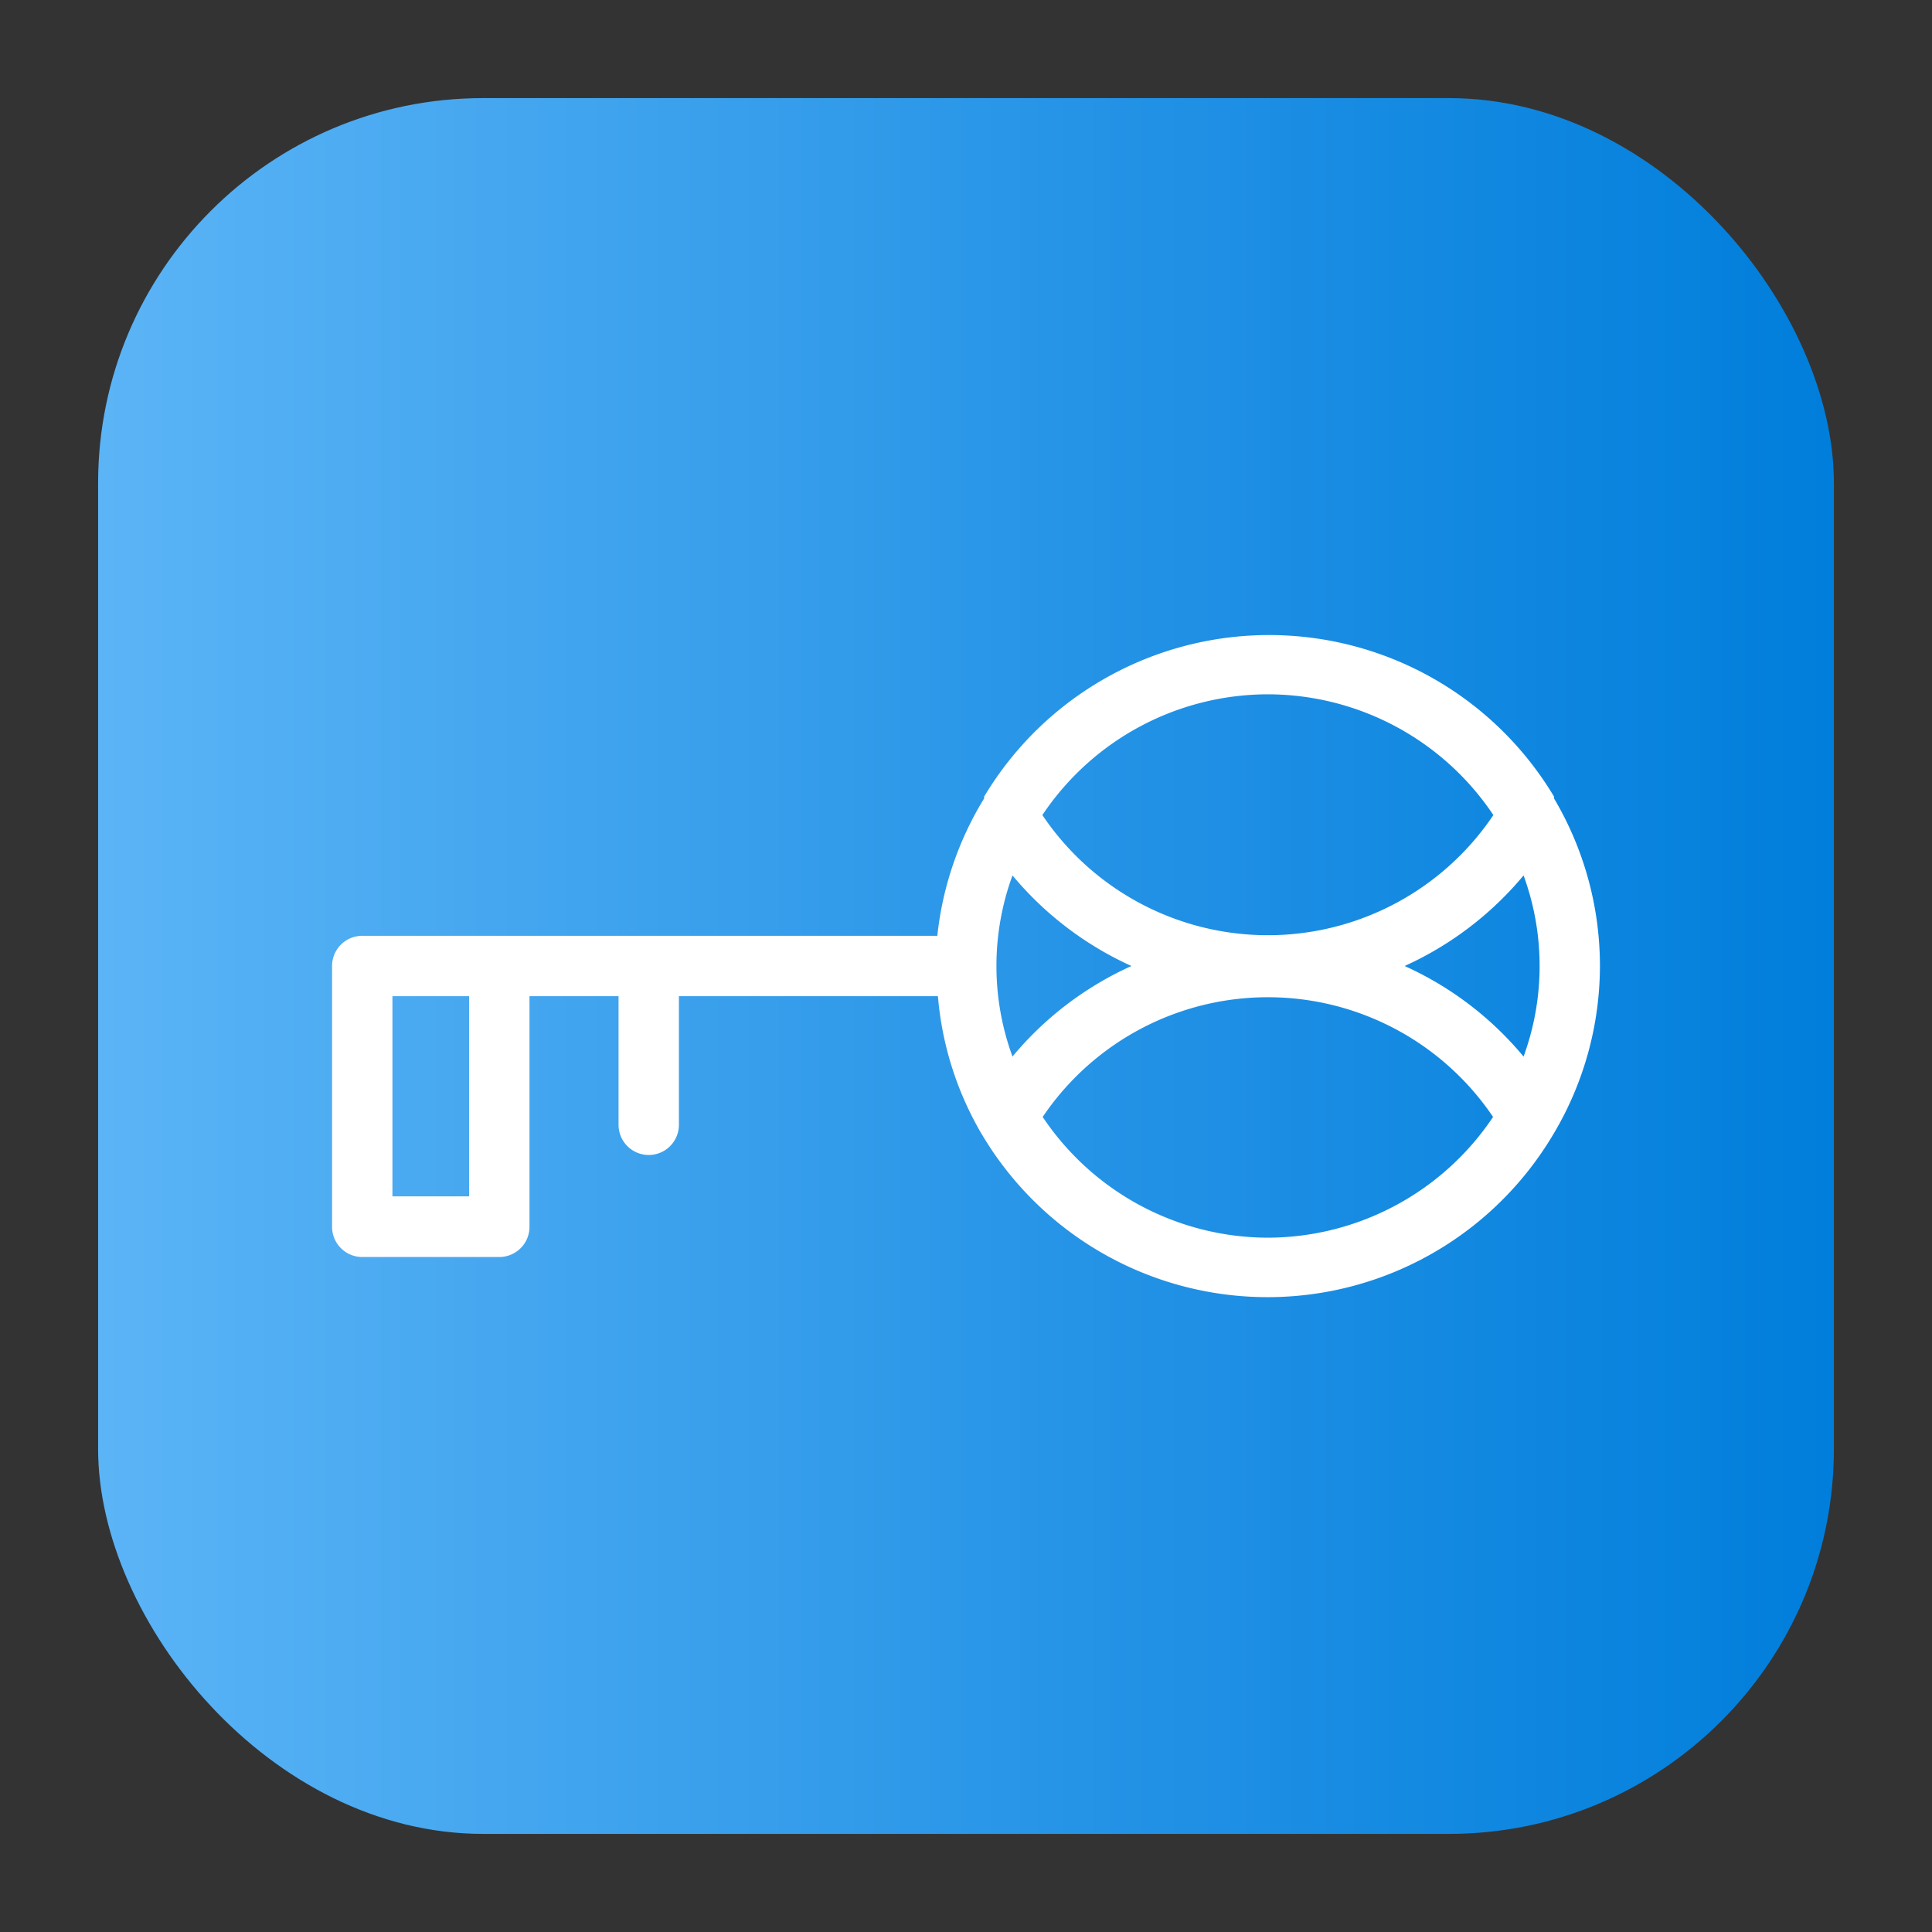 <svg height="512" viewBox="0 0 64 64" width="512" xmlns="http://www.w3.org/2000/svg" xmlns:xlink="http://www.w3.org/1999/xlink"><rect x="0" y="0" width="64" height="64" fill="#333333" stroke="none"/><linearGradient id="linear-gradient" gradientUnits="userSpaceOnUse" x1="3.25" x2="60.75" y1="32" y2="32"><stop offset="0" stop-color="#5bb4f6"/><stop offset=".61" stop-color="#2191e5"/><stop offset="1" stop-color="#007edb"/></linearGradient><g id="Layer_13" data-name="Layer 13"><rect fill="url(#linear-gradient)" height="57.5" rx="12.75" width="57.5" x="3.25" y="3.25"/><path d="m53 32a10.89 10.89 0 0 0 -1.52-5.55.21.21 0 0 0 0-.06 11 11 0 0 0 -18.88 0s0 0 0 .06a10.9 10.9 0 0 0 -1.55 4.55h-19.05a1 1 0 0 0 -1 1v8.64a1 1 0 0 0 1 1h4.54a1 1 0 0 0 1-1v-7.64h2.95v4.26a1 1 0 0 0 2 0v-4.26h8.58a10.79 10.79 0 0 0 1.41 4.5l.06.1a11 11 0 0 0 18.9 0l.06-.1a10.9 10.9 0 0 0 1.5-5.5zm-6.47 0a11.07 11.07 0 0 0 3.94-3 8.73 8.73 0 0 1 0 6 11 11 0 0 0 -3.94-3zm-4.53-9a9 9 0 0 1 7.47 4 9 9 0 0 1 -14.94 0 9 9 0 0 1 7.47-4zm-8.46 12a8.73 8.73 0 0 1 0-6 11.07 11.07 0 0 0 3.94 3 11 11 0 0 0 -3.94 3zm-18 4.63h-2.54v-6.63h2.54zm26.46 1.37a9 9 0 0 1 -7.46-4 9 9 0 0 1 14.92 0 9 9 0 0 1 -7.46 4z" fill="#fff"/></g></svg>